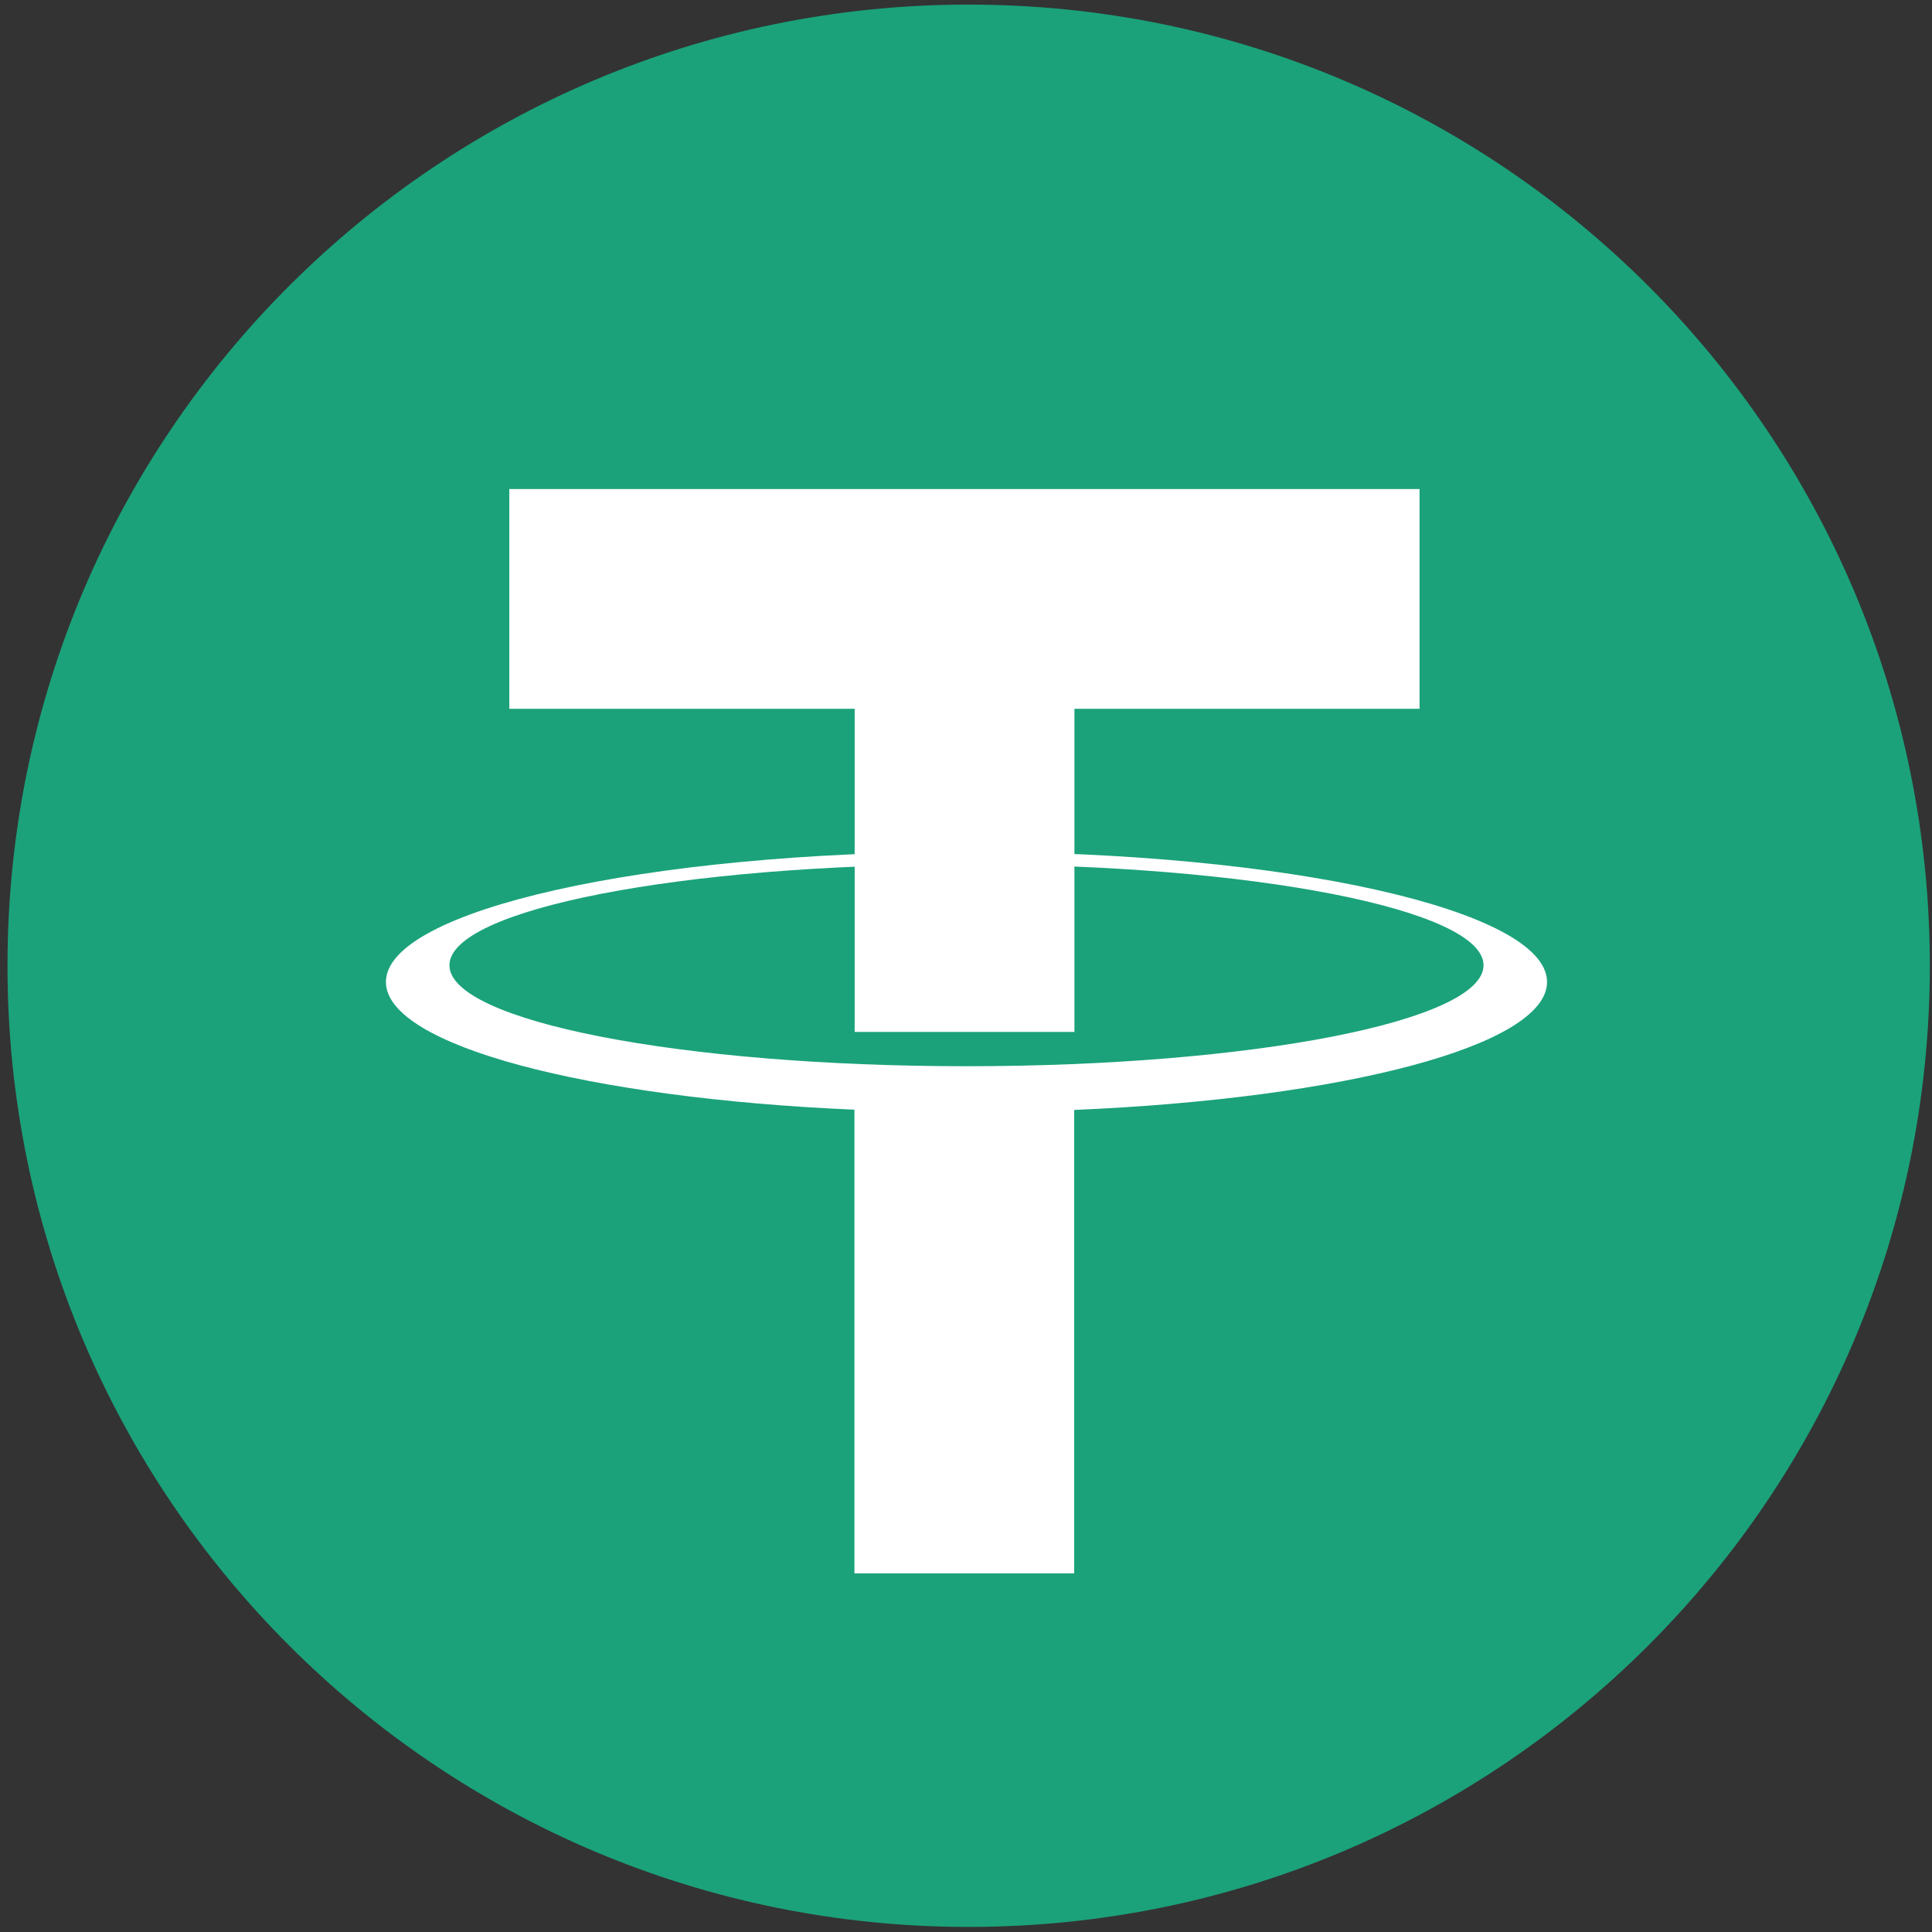 <svg width="8" height="8" viewBox="0 0 8 8" fill="none" xmlns="http://www.w3.org/2000/svg">
<rect x="0" y="0" width="8" height="8" fill="#333333" stroke="none"/>
<g clip-path="url(#clip0_4567_137569)">
<path d="M7.991 3.999C7.991 6.197 6.21 7.979 4.011 7.979C1.813 7.979 0.031 6.197 0.031 3.999C0.031 1.8 1.813 0.019 4.011 0.019C6.21 0.019 7.991 1.8 7.991 3.999Z" fill="#1BA27A"/>
<path d="M5.878 2.025H2.109V2.935H3.539V4.273H4.449V2.935H5.878V2.025Z" fill="white"/>
<path d="M4.002 4.415C2.819 4.415 1.861 4.228 1.861 3.997C1.861 3.766 2.819 3.579 4.002 3.579C5.184 3.579 6.143 3.766 6.143 3.997C6.143 4.228 5.184 4.415 4.002 4.415ZM6.406 4.066C6.406 3.769 5.33 3.527 4.002 3.527C2.674 3.527 1.598 3.769 1.598 4.066C1.598 4.329 2.432 4.547 3.538 4.595V6.515H4.448V4.596C5.563 4.549 6.406 4.33 6.406 4.066Z" fill="white"/>
</g>
<defs>
<clipPath id="clip0_4567_137569">
<rect width="8" height="8" fill="white"/>
</clipPath>
</defs>
</svg>
